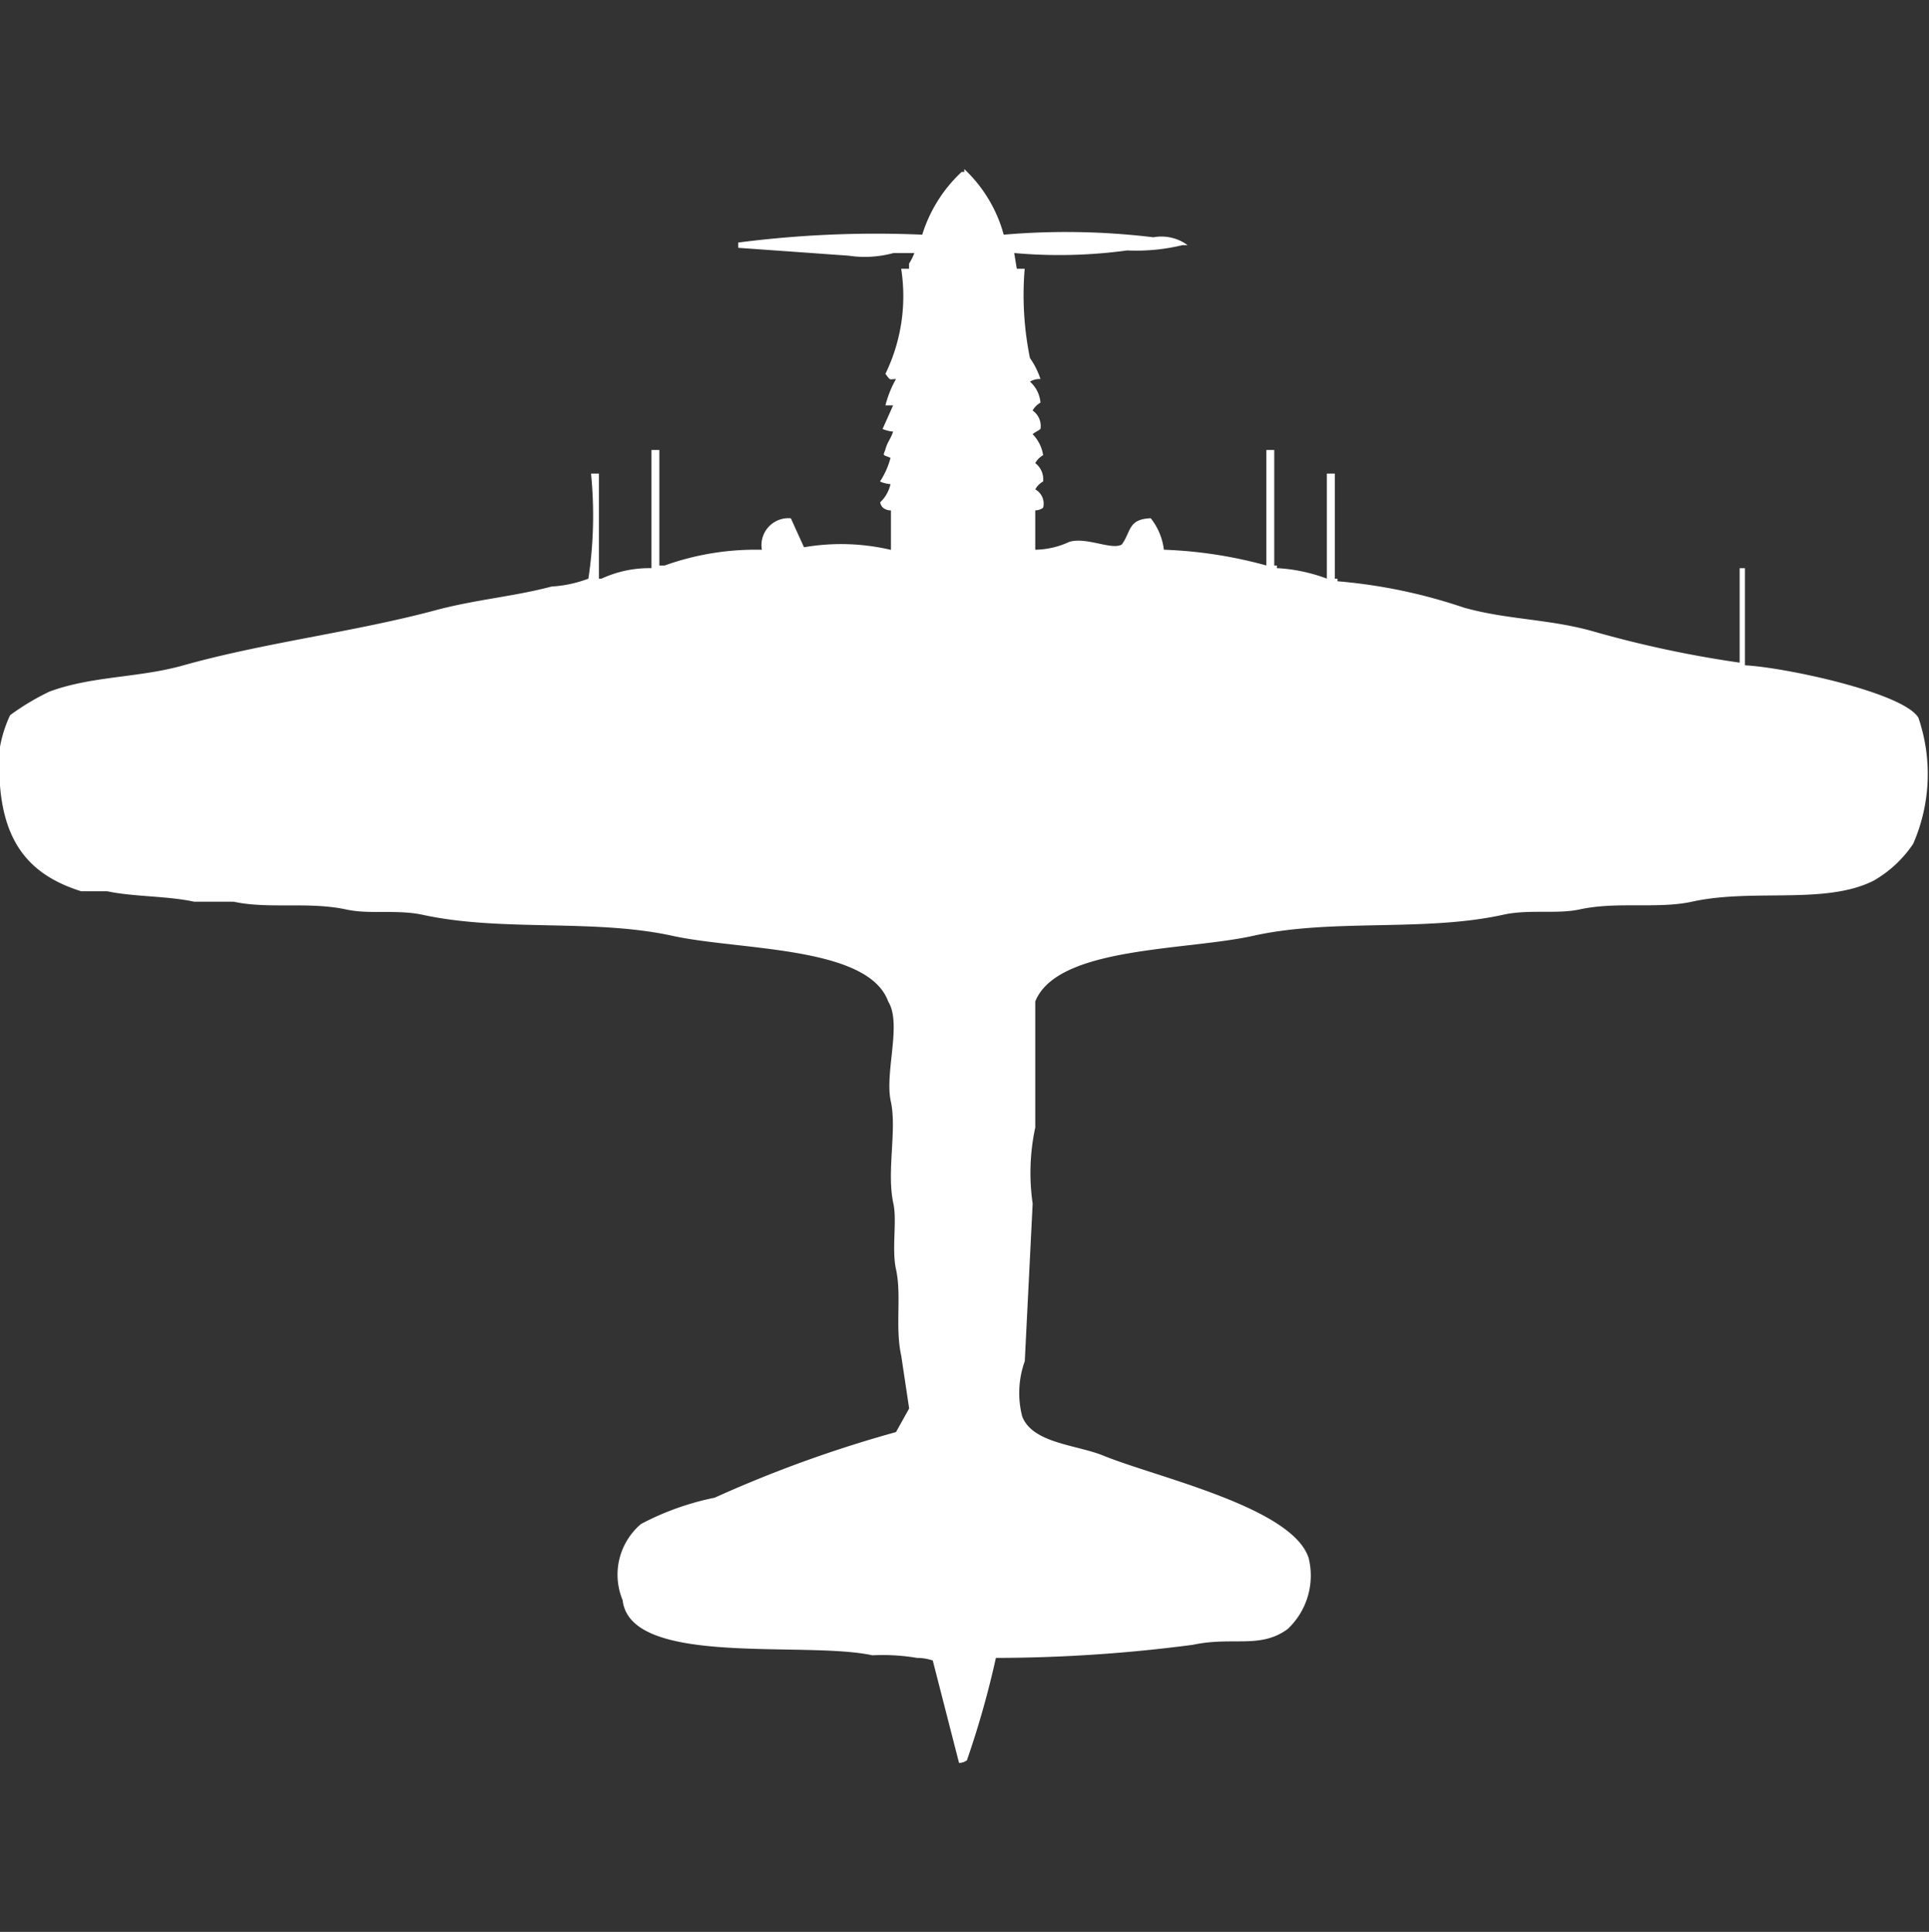 <svg xmlns="http://www.w3.org/2000/svg" width="39.938" height="40" viewBox="0 0 39.938 40">
  <rect x="0" y="0" width="39.938" height="40" fill="#333333" stroke="none"/>
  <defs>
    <style>
      .cls-1 {
        fill: #fff;
        fill-rule: evenodd;
      }
    </style>
  </defs>
  <path id="Color_Fill_1" data-name="Color Fill 1" class="cls-1" d="M20.844,4.359a15.063,15.063,0,0,1,3.1.054,0.91,0.91,0,0,1,.707.163H24.544a4.058,4.058,0,0,1-1.143.109,10.4,10.4,0,0,1-2.34.054l0.054,0.326h0.163a6.518,6.518,0,0,0,.109,1.848,1.657,1.657,0,0,1,.218.435,0.388,0.388,0,0,0-.218.054,0.652,0.652,0,0,1,.218.435A0.42,0.42,0,0,0,21.442,8a0.388,0.388,0,0,1,.163.381c-0.042.037-.121,0.071-0.163,0.109a0.784,0.784,0,0,1,.218.435,0.42,0.42,0,0,0-.163.163,0.425,0.425,0,0,1,.163.381,0.42,0.42,0,0,0-.163.163,0.339,0.339,0,0,1,.163.381,0.278,0.278,0,0,1-.163.054v0.815A1.717,1.717,0,0,0,22.2,10.72c0.353-.11.882,0.177,1.088,0.054,0.2-.271.124-0.524,0.6-0.544a1.3,1.3,0,0,1,.272.652,9.187,9.187,0,0,1,2.122.326V8.817h0.163v2.392H26.5v0.054a3.462,3.462,0,0,1,1.034.217V9.306H27.7v2.175h0.054v0.054a10.969,10.969,0,0,1,2.612.544c0.9,0.254,1.759.234,2.667,0.489a22.924,22.924,0,0,0,3.048.652V11.264h0.109v2.011c0.845,0.044,3.292.571,3.592,1.087a3.607,3.607,0,0,1-.109,2.61,2.455,2.455,0,0,1-.816.761c-1,.507-2.491.158-3.755,0.435-0.719.158-1.558-.009-2.34,0.163-0.472.1-1.045-.009-1.578,0.109-1.631.36-3.54,0.072-5.17,0.435-1.405.313-4.054,0.217-4.517,1.359v2.61a4.483,4.483,0,0,0-.054,1.577l-0.163,3.262a1.948,1.948,0,0,0-.054,1.142c0.213,0.562,1.132.588,1.687,0.816,1.088,0.446,3.91,1.065,4.245,2.12a1.519,1.519,0,0,1-.435,1.468c-0.57.418-1.137,0.15-1.959,0.326a31.542,31.542,0,0,1-4.082.272,19.067,19.067,0,0,1-.6,2.12,0.277,0.277,0,0,1-.163.054l-0.544-2.12a1,1,0,0,0-.326-0.054,4.232,4.232,0,0,0-.925-0.054c-1.395-.306-5.013.254-5.17-1.142a1.374,1.374,0,0,1,.381-1.577,5.646,5.646,0,0,1,1.524-.544,25.836,25.836,0,0,1,3.755-1.359l0.272-.489-0.163-1.087c-0.133-.6.011-1.252-0.109-1.794-0.093-.423.024-1-0.054-1.359-0.146-.665.077-1.523-0.054-2.12s0.234-1.607-.054-2.066c-0.416-1.156-3.079-1.055-4.463-1.359-1.632-.359-3.537-0.079-5.17-0.435-0.534-.116-1.105-0.006-1.578-0.109-0.783-.171-1.621-0.006-2.34-0.163H4.082c-0.557-.122-1.259-0.1-1.8-0.217H1.742C0.507,17.565-.025,16.729.054,15.015a2.682,2.682,0,0,1,.218-0.707,5.046,5.046,0,0,1,.816-0.489c0.894-.329,1.841-0.28,2.776-0.544,1.671-.47,3.546-0.691,5.224-1.142,0.813-.218,1.642-0.287,2.395-0.489a2.561,2.561,0,0,0,.762-0.163A8.788,8.788,0,0,0,12.3,9.306h0.163v2.175h0.054a2.35,2.35,0,0,1,1.034-.217V8.817h0.163v2.392h0.109a5.573,5.573,0,0,1,2.014-.326,0.558,0.558,0,0,1,.6-0.652l0.272,0.6a4.512,4.512,0,0,1,1.8.054V10.068a0.263,0.263,0,0,1-.163-0.054A0.2,0.2,0,0,1,18.286,9.9,0.738,0.738,0,0,0,18.5,9.524a0.691,0.691,0,0,1-.218-0.054A1.641,1.641,0,0,0,18.5,8.98c-0.16-.07-0.159-0.033-0.109-0.163,0.046-.178.109-0.215,0.163-0.381a0.691,0.691,0,0,1-.218-0.054l0.218-.489H18.395a2.22,2.22,0,0,1,.218-0.544c-0.142,0-.107.042-0.218-0.109a3.677,3.677,0,0,0,.326-2.175h0.163V4.957a1.062,1.062,0,0,0,.109-0.217H18.558a2.25,2.25,0,0,1-.925.054l-2.286-.163V4.522a22.177,22.177,0,0,1,3.81-.163,2.986,2.986,0,0,1,.816-1.3h0.054V3A2.918,2.918,0,0,1,20.844,4.359Z" transform="translate(-0.063 0.5)"/>
</svg>
